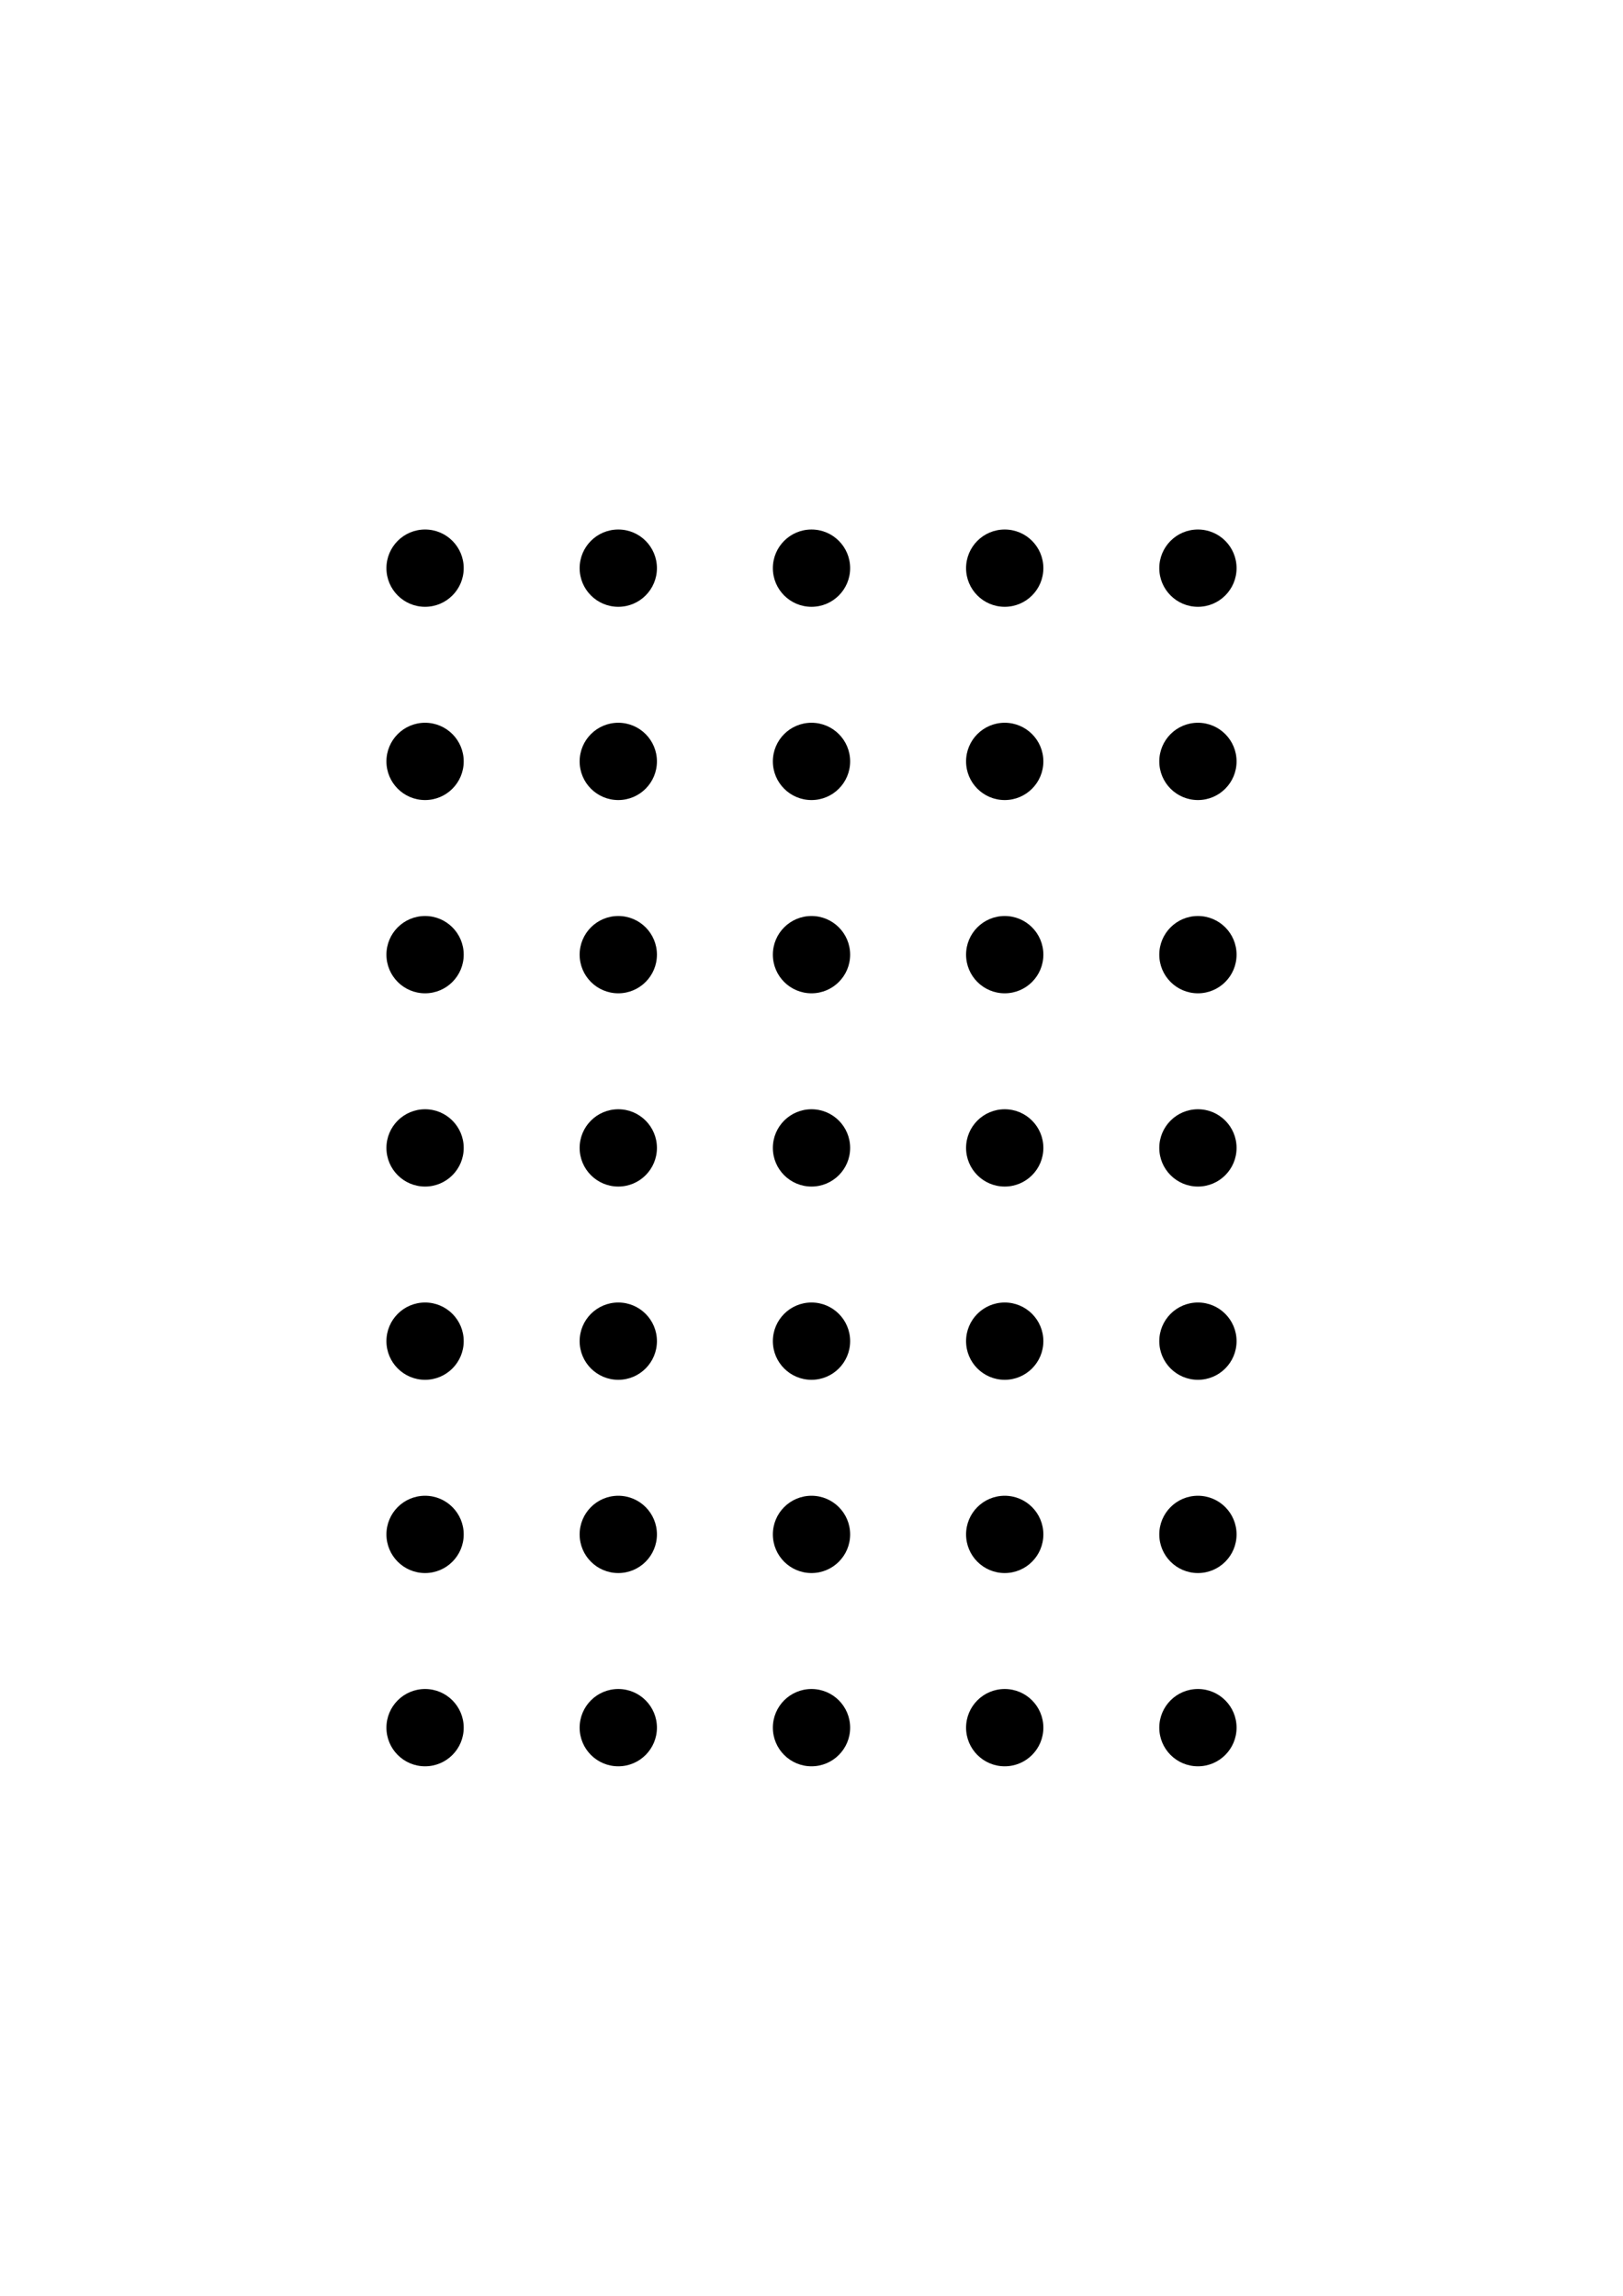 <?xml version="1.0" encoding="utf-8" standalone="no"?>
<!DOCTYPE svg PUBLIC "-//W3C//DTD SVG 1.1//EN" "http://www.w3.org/Graphics/SVG/1.1/DTD/svg11.dtd">
<svg width="210mm" height="297mm" viewBox="0 0 210 297" xmlns="http://www.w3.org/2000/svg" xmlns:xlink="http://www.w3.org/1999/xlink" version="1.1" style="stroke:black; fill:none; stroke-width:0.5pt; stroke-linejoin:round; text-anchor:middle" font-family="Helvetica, Arial, FreeSans, Sans, sans, sans-serif">

<g>

<circle cx="55.0" cy="73.5" r="5.0" fill="black" stroke="none" />

<circle cx="55.0" cy="98.5" r="5.0" fill="black" stroke="none" />

<circle cx="55.0" cy="123.5" r="5.0" fill="black" stroke="none" />

<circle cx="55.0" cy="148.5" r="5.0" fill="black" stroke="none" />

<circle cx="55.0" cy="173.5" r="5.0" fill="black" stroke="none" />

<circle cx="55.0" cy="198.5" r="5.0" fill="black" stroke="none" />

<circle cx="55.0" cy="223.5" r="5.0" fill="black" stroke="none" />

<circle cx="80.0" cy="73.5" r="5.0" fill="black" stroke="none" />

<circle cx="80.0" cy="98.5" r="5.0" fill="black" stroke="none" />

<circle cx="80.0" cy="123.5" r="5.0" fill="black" stroke="none" />

<circle cx="80.0" cy="148.5" r="5.0" fill="black" stroke="none" />

<circle cx="80.0" cy="173.5" r="5.0" fill="black" stroke="none" />

<circle cx="80.0" cy="198.5" r="5.0" fill="black" stroke="none" />

<circle cx="80.0" cy="223.5" r="5.0" fill="black" stroke="none" />

<circle cx="105.0" cy="73.5" r="5.0" fill="black" stroke="none" />

<circle cx="105.0" cy="98.5" r="5.0" fill="black" stroke="none" />

<circle cx="105.0" cy="123.5" r="5.0" fill="black" stroke="none" />

<circle cx="105.0" cy="148.5" r="5.0" fill="black" stroke="none" />

<circle cx="105.0" cy="173.5" r="5.0" fill="black" stroke="none" />

<circle cx="105.0" cy="198.5" r="5.0" fill="black" stroke="none" />

<circle cx="105.0" cy="223.5" r="5.0" fill="black" stroke="none" />

<circle cx="130.0" cy="73.5" r="5.0" fill="black" stroke="none" />

<circle cx="130.0" cy="98.5" r="5.0" fill="black" stroke="none" />

<circle cx="130.0" cy="123.5" r="5.0" fill="black" stroke="none" />

<circle cx="130.0" cy="148.5" r="5.0" fill="black" stroke="none" />

<circle cx="130.0" cy="173.5" r="5.0" fill="black" stroke="none" />

<circle cx="130.0" cy="198.5" r="5.0" fill="black" stroke="none" />

<circle cx="130.0" cy="223.5" r="5.0" fill="black" stroke="none" />

<circle cx="155.0" cy="73.5" r="5.0" fill="black" stroke="none" />

<circle cx="155.0" cy="98.5" r="5.0" fill="black" stroke="none" />

<circle cx="155.0" cy="123.5" r="5.0" fill="black" stroke="none" />

<circle cx="155.0" cy="148.5" r="5.0" fill="black" stroke="none" />

<circle cx="155.0" cy="173.5" r="5.0" fill="black" stroke="none" />

<circle cx="155.0" cy="198.5" r="5.0" fill="black" stroke="none" />

<circle cx="155.0" cy="223.5" r="5.0" fill="black" stroke="none" />

</g>

</svg>

